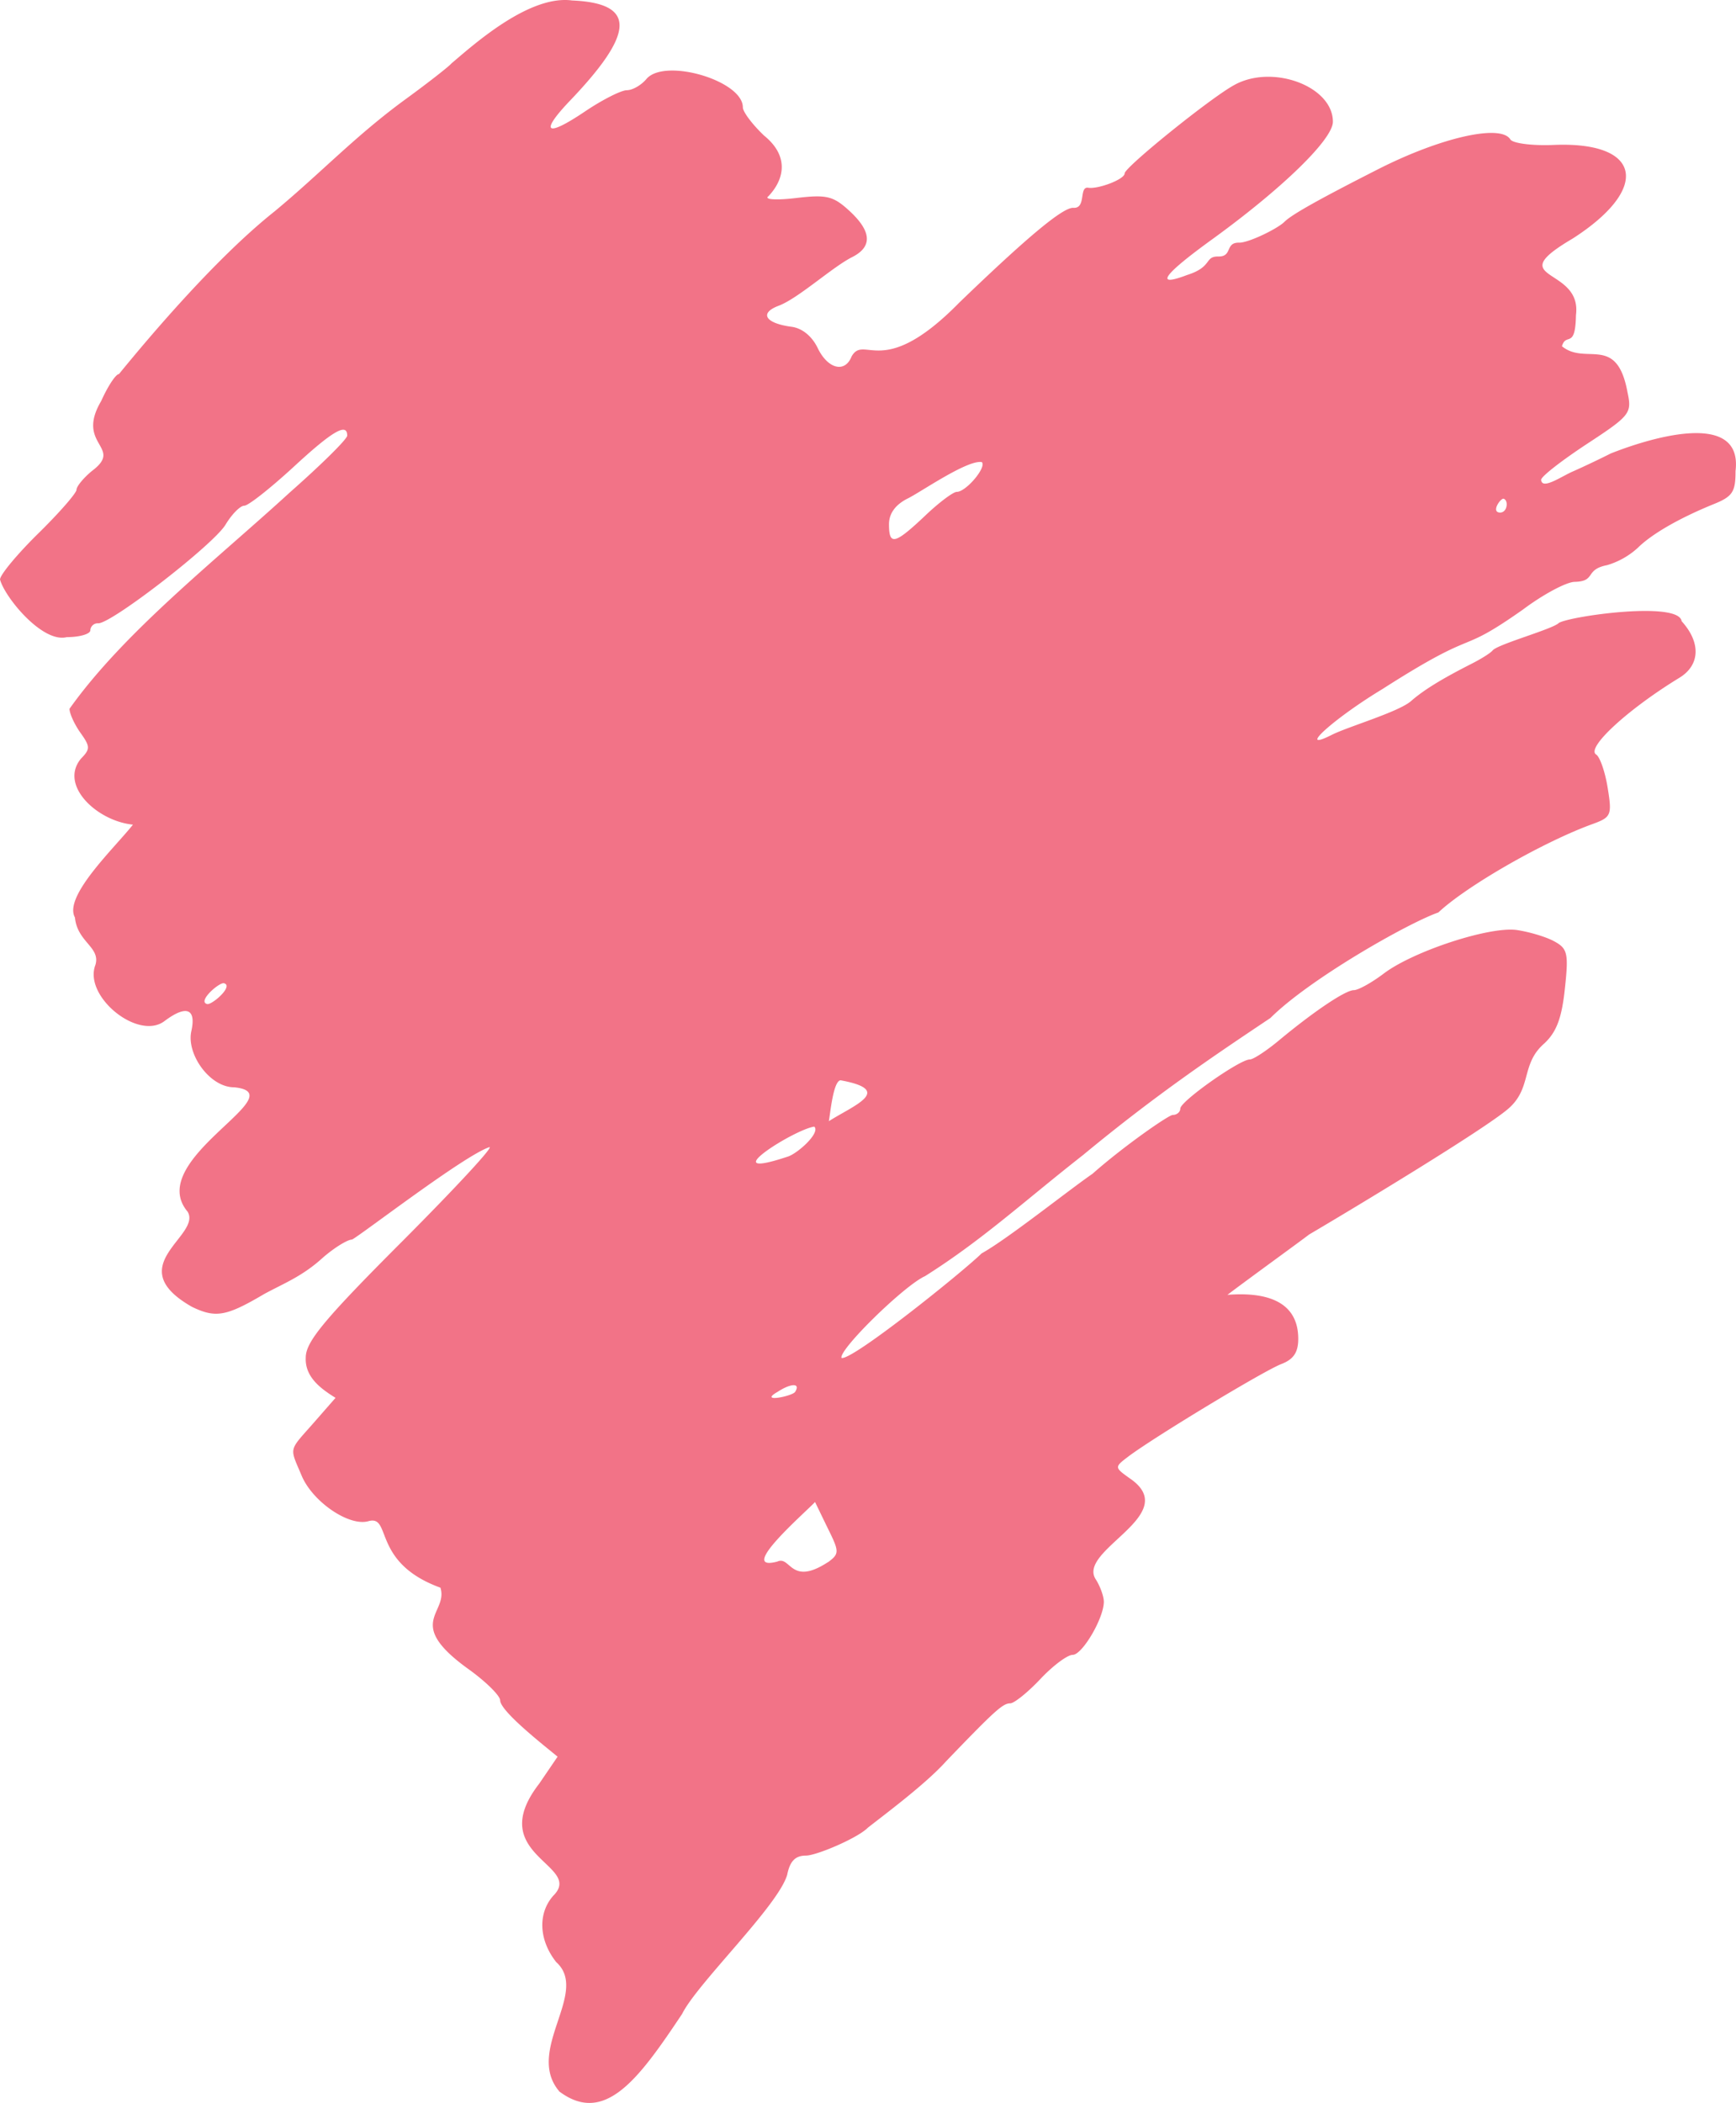 <svg xmlns="http://www.w3.org/2000/svg" width="892" height="1080" viewBox="0 -0.032 892.023 1080.066" style=""><g><path d="M293.9.2c-21.9-2.9-50 22.2-62 32.4-1 1.3-11.4 9.5-23.2 18.1-26 18.9-43.9 38.2-67.7 57.9-31.2 24.8-66.4 67-79.9 83.5-1.6 0-5.7 6.2-9.1 13.8-13.5 22.8 11.8 23.5-4.7 35.9-4.4 3.6-8 8-8 9.7s-8.8 11.8-19.6 22.4S0 295.2 0 297.6c2.4 9.1 21.8 32.8 34.3 29.6 6.6 0 12.1-1.6 12.1-3.5a3.8 3.8 0 0 1 4.1-3.6c7 0 59.3-40.5 65.4-50.7 3.2-5.3 7.5-9.7 9.6-9.7s13.3-8.9 25-19.6c20.3-18.8 27.9-23.2 27.9-16.4 0 1.8-13.3 14.9-29.4 29.1-38.1 34.9-85.3 71.8-113.3 111.2 0 2.4 2.5 7.9 5.6 12.3 5.1 7.1 5.1 8.4.3 13.3-11.4 13.7 8.3 32.1 26.7 33.9-9.3 11.8-35.9 36.8-29.8 47.7 1.2 12.7 13.3 15.2 10.5 24.4-6.2 16.1 22 39 35.5 28.8 11.2-8.4 16.4-6.5 13.8 5.2s9.4 28.8 22 28.8c32.3 3.2-46.5 37.1-23.9 63.9 7.4 12.4-34.9 27.8 2.3 48.9 12.1 5.8 17.5 4.9 37-6.6 10.3-5.6 19.7-9.1 30.3-18.8 5.9-5.1 12.6-9.2 14.9-9.2 5.1-2.7 57.4-43 70.4-47.4 3.3-1.3-16.6 20.2-44.1 47.8-40.7 40.7-50.1 52.1-50.1 60.2-.5 10.1 7.9 16.1 15.3 20.7l-11.2 12.8c-13.1 14.9-12.5 12.2-6.2 27.2 5.6 13.3 24.1 26 34.1 23.4 12.5-3.7 1.4 21.1 37.2 34.1 4.2 13.3-19 18 14.8 42.1 8.7 6.3 15.9 13.4 15.9 15.8.2 5.7 22.5 23.1 29.5 28.9l-9.4 13.8c-28.7 37 23.2 41.7 7.2 57.6-8 9-7.5 22.7 1.5 34.1 17.3 15.5-16.2 45.3 1.5 66.3h-.1c23.6 17.9 41.2-6.6 63.3-39.7 7.7-15.6 49.5-55.6 54-71.5 1.4-7 4.2-9.8 9.6-9.8s26.6-9 31.8-14.3c9.3-7.3 29.9-22.6 40.3-34.2 25-26 29.1-29.7 32.9-29.7 2 0 9-5.6 15.5-12.5s13.9-12.4 16.6-12.4c4.9 0 16-18.8 16-27.3 0-2.6-1.8-7.8-4.1-11.4-10.1-15.1 44.9-33.2 17.5-51.9-8-5.7-8-5.8-.9-11.2 13.1-9.9 70-44.3 78.8-47.6 6.2-2.4 8.6-6 8.6-12.9 0-20.7-18.8-24-36.4-22.6 9.3-7.1 37.2-27.3 42-31 25.5-15 89.5-53.7 102.1-64.4s6.5-23 18.6-33.6c6.4-5.9 9.1-13.1 10.7-28.2 2-18.4 1.4-20.7-5.7-24.5-4.3-2.3-12.9-4.8-19.1-5.7-14-1.9-53.1 10.9-68.3 22.4-6.2 4.7-13.1 8.5-15.3 8.5-4.4 0-20.8 11.1-38.5 25.8-6.5 5.4-13.2 9.8-15 9.8-5.2 0-35.7 21.5-35.7 25.2 0 1.8-1.8 3.3-3.9 3.3s-25.4 16.2-41.2 30.2c-12.5 8.6-43.8 33.6-57 40.9-9.9 9.7-66.6 55.2-72 53.7-1.5-4.2 32.2-37.2 42.9-42 29.4-18.5 51.3-38.8 81.2-62.2 38.1-31.5 67.9-51.4 96.3-70.4 20.2-20.1 70.8-48.8 86.3-54.2 14.6-13.7 54.1-36.3 79.2-45.4 9.6-3.5 10.1-4.5 7.8-18.6-1.3-8.2-4-15.9-5.9-17.1-5.4-3.3 16-23.1 42.7-39.4 10.7-6.5 11.2-18.1 1.2-29.1-1.4-10.5-57.4-2.6-63.1.9-2.9 3.1-31.3 10.9-34 14.1-1 1.3-5.8 4.3-10.7 6.8-15.2 7.7-24.7 13.5-31.2 19.2s-32.9 13.3-41 17.5c-18.4 9.2 1.5-8.7 26.2-23.6 51.6-33 37.1-16.1 72.3-40.9 10.4-7.8 22.4-14.2 26.6-14.2 11.2-.3 4.8-6.3 16.7-8.6a40.2 40.2 0 0 0 15.6-8.8c7.3-7.2 21.2-15.2 38.8-22.4 10-4 11.5-6.3 11.5-17.1 4-32.7-46.9-15.9-64.2-9-4.9 2.5-13.7 6.7-19.6 9.3s-15.7 9.5-16.1 4.2c0-1.7 10.6-9.9 23.5-18.4 22.3-14.6 23.2-15.8 20.9-26.5-5.5-30.1-21.4-13.6-33.7-23.7 2.1-7.3 6.9 1.9 7.2-16 3.3-25.2-39.1-17.3-1.7-39.3 40.2-25.8 35.4-49.9-9.5-48.1-11.1.5-21.2-.8-22.5-2.8-4.9-8.1-35.9-1-68 15.3s-44.6 23.5-48.1 27-18.2 10.7-23.2 10.7c-7.5-.2-3.3 7.2-10.7 7.1s-2.8 5.3-16.1 9.5c-17.1 6.5-12.5 0 13.4-18.7 35.8-26 61.5-51 61.5-60 0-18.3-31.2-29.8-50.8-18.8-12.4 6.8-56.2 42.2-56.2 45.3s-13.7 8.2-18.7 7.4-.8 10.9-7.8 10.3c-5.5 0-23.3 14.8-58.4 48.6-39.6 40.4-48.7 16.1-55.4 27.7-3.4 8.7-12.2 6.5-17.4-4.2-2.9-6.1-8-10.3-13.5-11-13.5-1.8-16.7-7-6.6-10.8s27.5-19.8 37.8-25 10.2-13-1.4-23.7c-8.4-7.7-11.7-8.5-27.7-6.6-10.1 1.2-16.3.7-14-.9 8.2-8.6 10.9-20.6-2.2-31.2-6-5.7-10.9-12.2-10.9-14.5 0-13.8-40.4-25.6-49.6-14.5-2.6 3.1-7.1 5.7-10 5.7s-12.6 4.9-21.5 10.9c-19.6 13.2-23.4 11.2-8.7-4.5 33.9-35.2 35.9-51.1 1.9-52.5zm210.6 237.1c2.6 2.6-8.1 15.3-12.9 15.3-1.8 0-9.2 5.5-16.4 12.4-15.5 14.6-18.4 15.3-18.4 4.2 0-5.5 3.3-10.1 9.8-13.3s30.5-19.9 37.9-18.6zm268.1 18.8c2.8.9 1.9 7.6-2.2 7.1s.6-7.3 2.2-7.1zM115.2 505c5 1.5-6.8 11.6-8.9 10.6-5-1.4 6.8-11.6 8.9-10.6zm316.7 49.8c27.9 5.1 6.7 12.9-6 21 .8-4.6 2.3-20.6 6-21zm-13.5 23.8c3.4 3.2-9 14.2-13.9 15.5-38.7 12.8 3.4-14 13.9-15.5zm-10.6 132.8c1.7 0 2.2 1.1.8 3.4s-19.2 5.8-9 0c3.5-2.3 6.5-3.4 8.2-3.4zm11 60l6.4 13.2c6.1 12.3 6.2 13.3.3 17.7h-.1c-19.3 12.6-19.1-3.5-26-.3-21.3 5.6 14.6-25.4 19.4-30.6z" fill="#f27387" data-name="Слой 2"></path></g></svg>